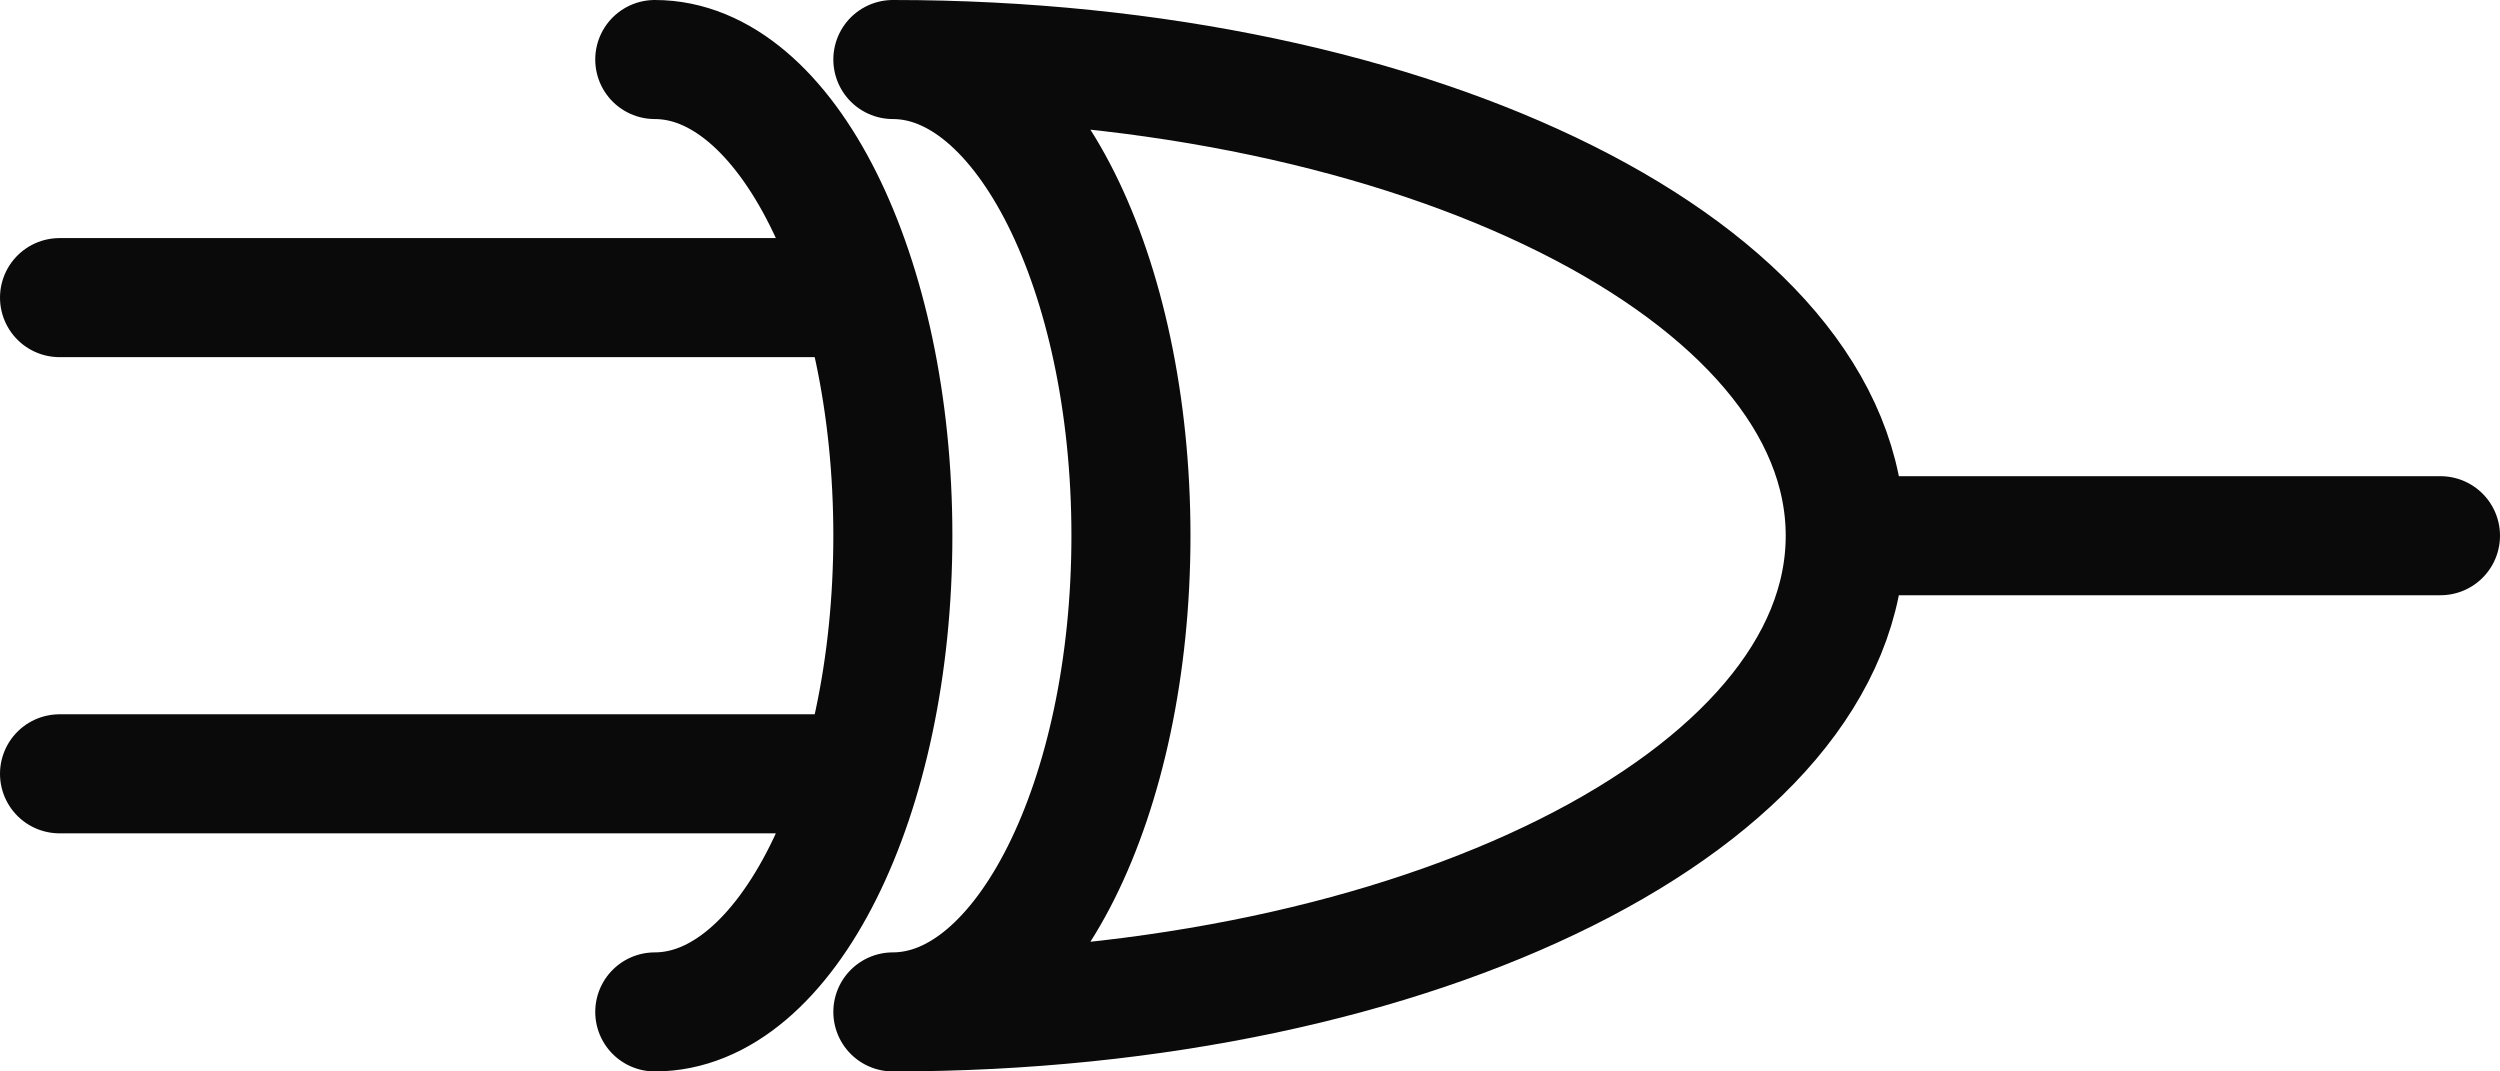 <?xml version="1.0" encoding="UTF-8" standalone="no"?>
<svg
   version="1.1"
   style="fill:none"
   width="315"
   height="135"
   id="svg3751"
   sodipodi:docname="xor_gate_symbol.svg"
   inkscape:version="1.2.2 (b0a8486541, 2022-12-01)"
   xmlns:inkscape="http://www.inkscape.org/namespaces/inkscape"
   xmlns:sodipodi="http://sodipodi.sourceforge.net/DTD/sodipodi-0.dtd"
   xmlns="http://www.w3.org/2000/svg"
   xmlns:svg="http://www.w3.org/2000/svg">
  <defs
     id="defs3755" />
  <sodipodi:namedview
     id="namedview3753"
     pagecolor="#ffffff"
     bordercolor="#000000"
     borderopacity="0.25"
     inkscape:showpageshadow="2"
     inkscape:pageopacity="0.0"
     inkscape:pagecheckerboard="0"
     inkscape:deskcolor="#d1d1d1"
     showgrid="false"
     inkscape:zoom="2.3745398"
     inkscape:cx="155.39853"
     inkscape:cy="81.489475"
     inkscape:window-width="1366"
     inkscape:window-height="746"
     inkscape:window-x="0"
     inkscape:window-y="0"
     inkscape:window-maximized="1"
     inkscape:current-layer="svg3751" />
  <path
     style="fill:none;stroke:#0a0a0a;stroke-width:15px;stroke-linecap:round;stroke-linejoin:round"
     d="m 7.5,37.5 v 0 h 99.486 M 7.5,97.5 v 0 h 99.486 M 82.5,127.5 c 16.569,0 30,-26.863 30,-60 0,-33.137 -13.431,-60 -30,-60 m 30,120 c 16.569,0 30,-26.863 30,-60 0,-33.137 -13.431,-60 -30,-60 m 0,120 c 66.274,0 120,-26.863 120,-60 0,-33.137 -53.726,-60 -120,-60 m 120,60 v 0 h 75"
     id="path3749"
     sodipodi:nodetypes="cccccccsccsccscccc" />
</svg>
